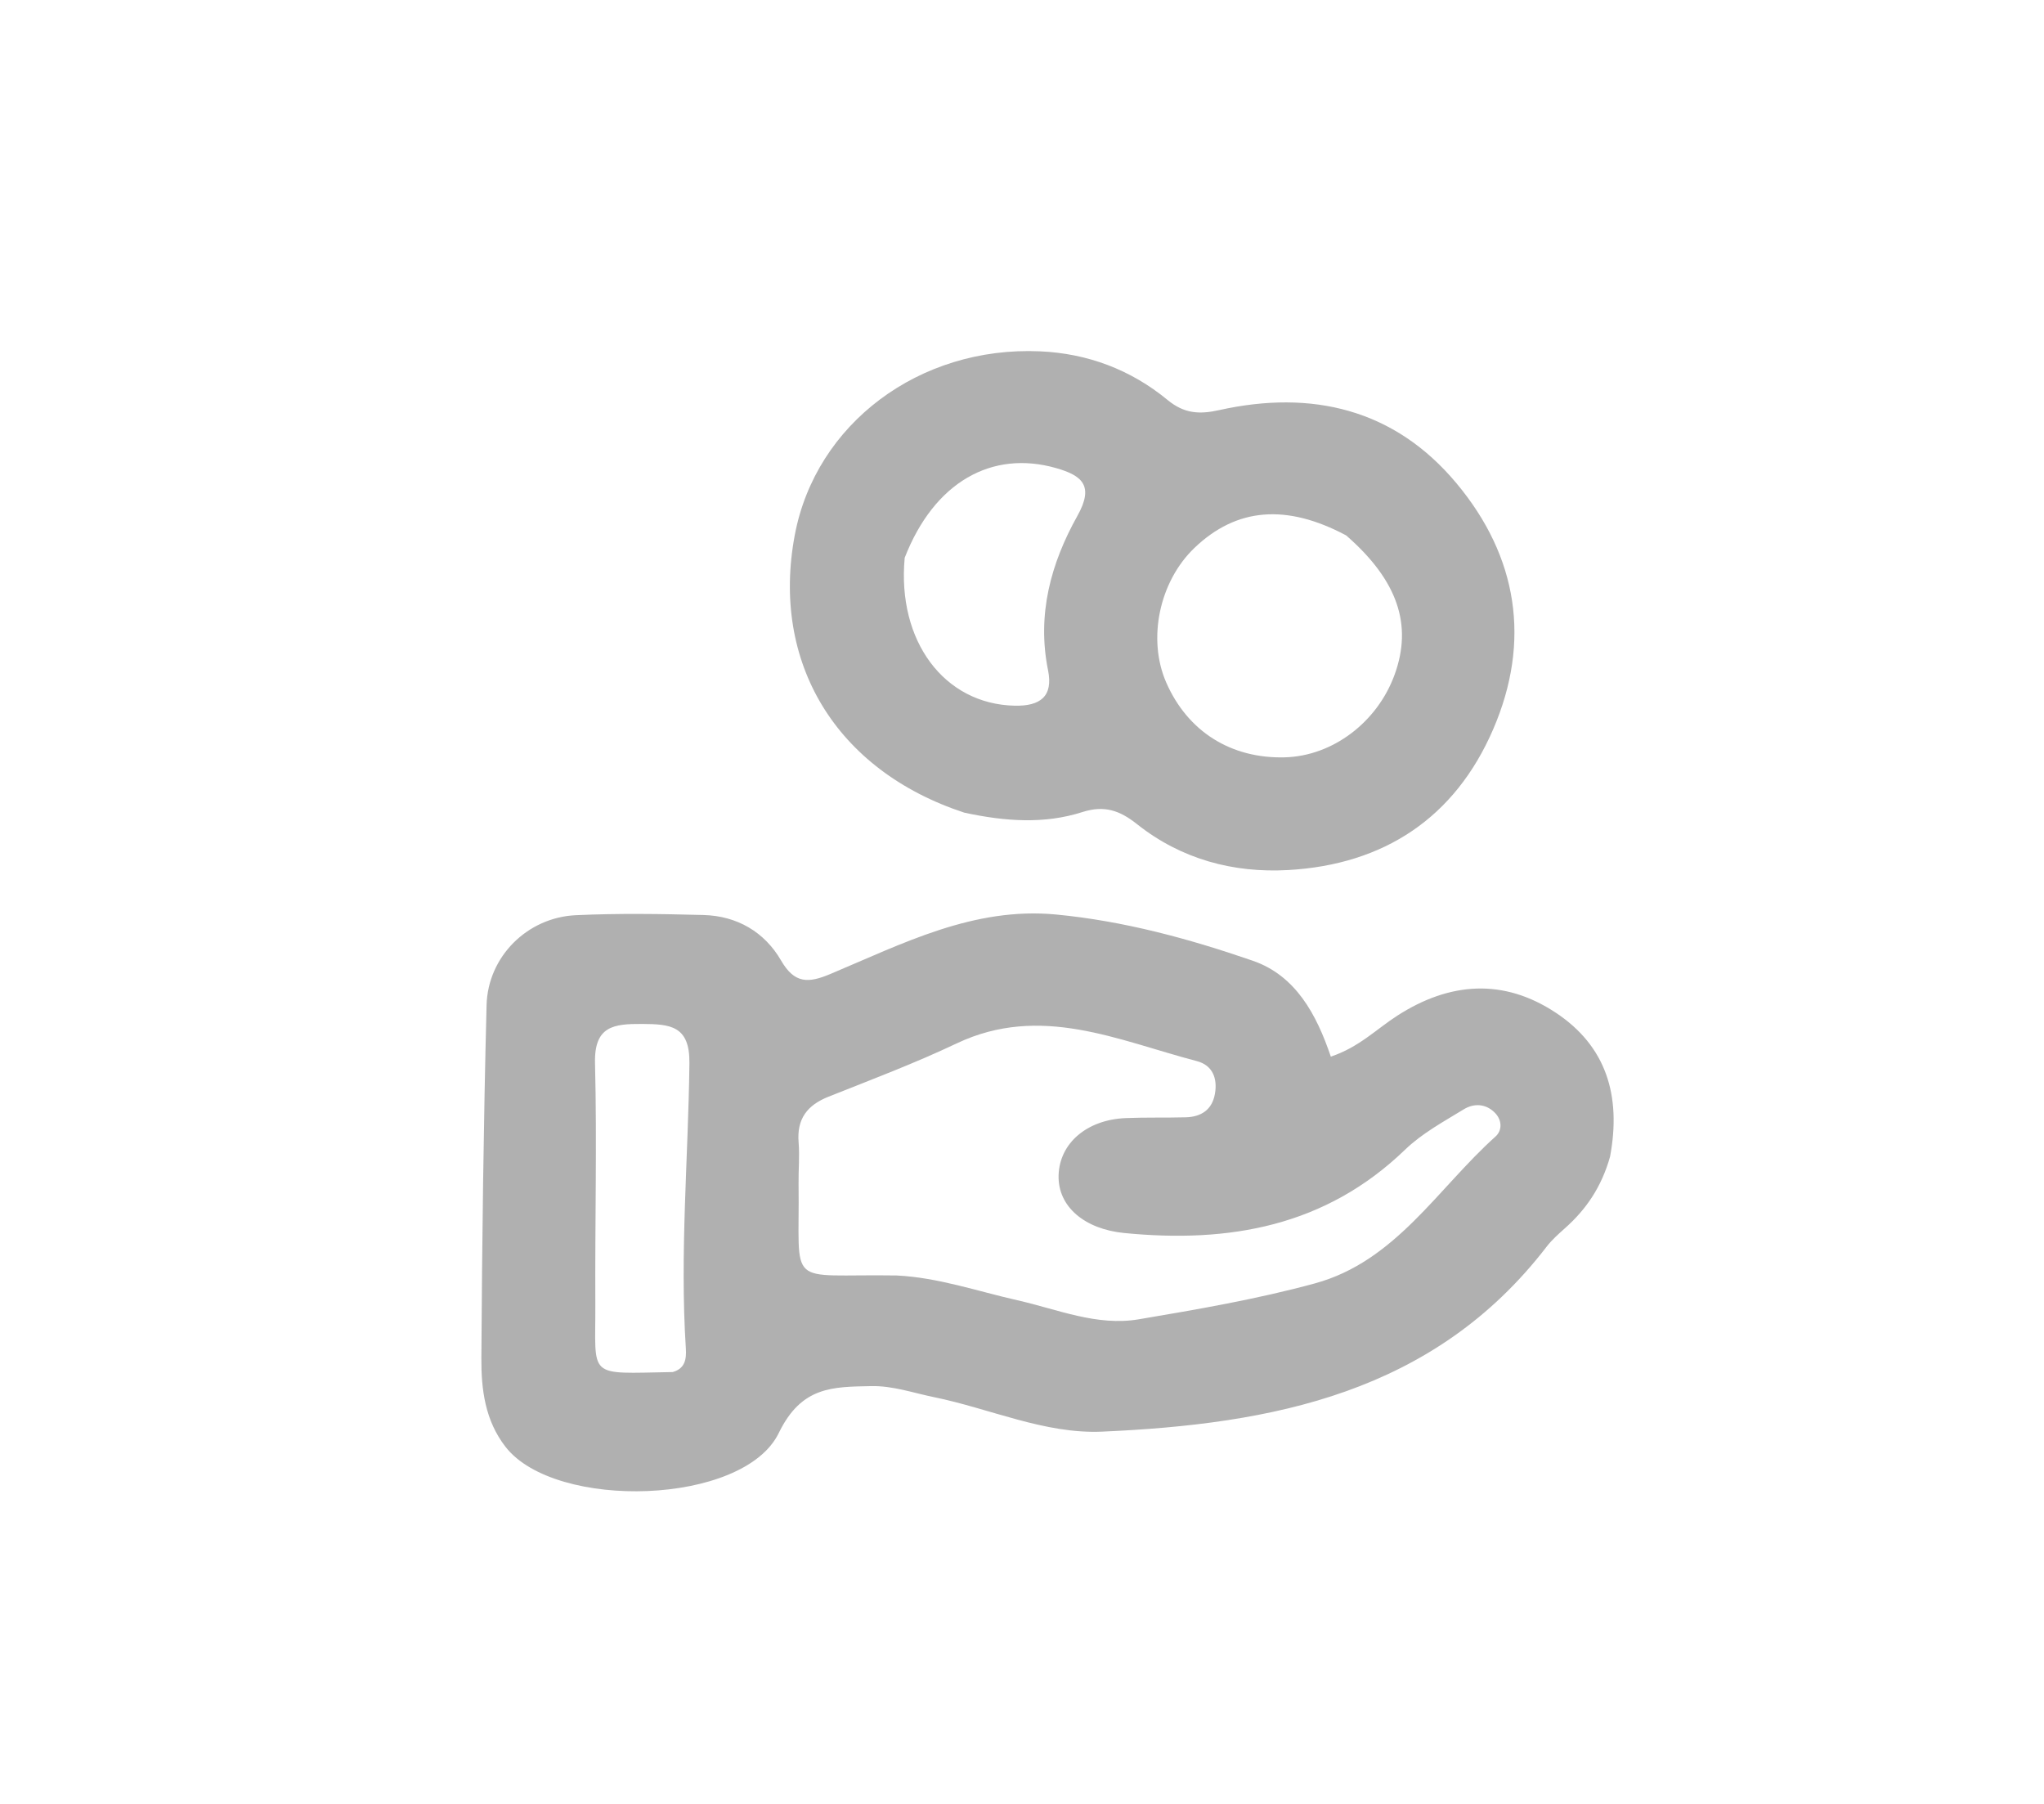 <svg version="1.1" id="Layer_1" xmlns="http://www.w3.org/2000/svg" xmlns:xlink="http://www.w3.org/1999/xlink" x="0px" y="0px"
	 width="100%" viewBox="0 0 272 240" enable-background="new 0 0 272 240" xml:space="preserve">
<path fill="#B0B0B0" opacity="1" stroke="none" 
	d="
M214.253,153.894 
	C213.122,157.908 211.084,160.889 208.281,163.385 
	C207.411,164.16 206.519,164.946 205.814,165.863 
	C190.815,185.377 169.287,189.47 146.687,190.471 
	C139.016,190.811 131.745,187.401 124.255,185.876 
	C121.488,185.312 118.809,184.353 115.917,184.414 
	C110.823,184.522 106.659,184.42 103.634,190.652 
	C98.953,200.296 73.898,200.981 67.287,192.514 
	C64.539,188.994 64.032,184.836 64.057,180.683 
	C64.154,165.034 64.348,149.382 64.75,133.738 
	C64.916,127.265 70.176,122.062 76.624,121.762 
	C82.277,121.499 87.953,121.588 93.614,121.737 
	C98.087,121.854 101.745,124.001 103.943,127.796 
	C105.742,130.901 107.587,130.807 110.483,129.591 
	C120.122,125.546 129.574,120.622 140.559,121.673 
	C149.555,122.535 158.245,124.897 166.722,127.826 
	C172.419,129.796 175.197,134.962 177.095,140.577 
	C180.835,139.338 183.191,136.896 185.943,135.128 
	C192.927,130.641 200.084,130.131 207.046,134.746 
	C213.718,139.169 215.781,145.739 214.253,153.894 
M119.301,169.695 
	C124.836,169.962 130.05,171.788 135.392,172.993 
	C140.72,174.196 145.966,176.469 151.531,175.528 
	C159.387,174.201 167.28,172.844 174.955,170.755 
	C185.705,167.83 191.301,158.121 199.01,151.21 
	C199.924,150.39 199.89,149.021 198.929,148.047 
	C197.711,146.814 196.126,146.768 194.784,147.59 
	C192.094,149.238 189.23,150.788 186.989,152.949 
	C176.396,163.167 163.588,165.423 149.588,164.045 
	C144.344,163.528 140.734,160.537 140.87,156.34 
	C141.007,152.092 144.627,148.973 149.799,148.756 
	C152.457,148.644 155.124,148.725 157.785,148.652 
	C159.842,148.596 161.304,147.654 161.676,145.514 
	C162.034,143.457 161.353,141.721 159.267,141.176 
	C148.773,138.431 138.474,133.526 127.305,138.821 
	C121.752,141.454 115.98,143.633 110.262,145.905 
	C107.418,147.034 106.014,148.861 106.273,151.996 
	C106.422,153.813 106.243,155.655 106.267,157.486 
	C106.453,171.695 104.343,169.458 119.301,169.695 
M89.513,182.544 
	C91.158,182.091 91.359,180.835 91.267,179.407 
	C90.453,166.745 91.591,154.102 91.743,141.45 
	C91.803,136.45 89.174,136.252 85.449,136.231 
	C81.684,136.21 79.056,136.493 79.18,141.459 
	C79.446,152.117 79.164,162.786 79.222,173.45 
	C79.276,183.498 77.946,182.741 89.513,182.544 
z"/>
<path fill="#B0B0B0" opacity="1" stroke="none" 
	d="
M128.319,108.118 
	C111.212,102.499 102.572,88.119 105.765,71.176 
	C108.553,56.383 122.324,46.034 138.391,46.742 
	C144.736,47.021 150.482,49.189 155.365,53.21 
	C157.569,55.025 159.576,55.156 162.225,54.566 
	C174.559,51.821 185.565,54.409 193.829,64.311 
	C201.958,74.052 203.773,85.296 198.693,97.044 
	C193.6,108.826 184.152,115.034 171.422,115.755 
	C164.109,116.169 157.173,114.307 151.3,109.644 
	C149.053,107.86 147,107.09 144.033,108.041 
	C139.027,109.644 133.844,109.309 128.319,108.118 
M179.133,71.231 
	C171.181,66.998 164.545,67.544 158.954,72.891 
	C154.272,77.369 152.665,85.012 155.188,90.793 
	C158.036,97.316 163.801,100.952 170.987,100.759 
	C177.336,100.587 183.293,96.091 185.593,89.737 
	C187.966,83.178 186.054,77.261 179.133,71.231 
M120.39,74.21 
	C119.36,85.305 125.65,93.682 135.02,93.889 
	C138.458,93.965 140.168,92.634 139.466,89.17 
	C137.965,81.766 139.841,74.937 143.371,68.635 
	C145.616,64.628 144.024,63.272 140.535,62.276 
	C132.008,59.841 124.316,64.118 120.39,74.21 
z"/>
</svg>
